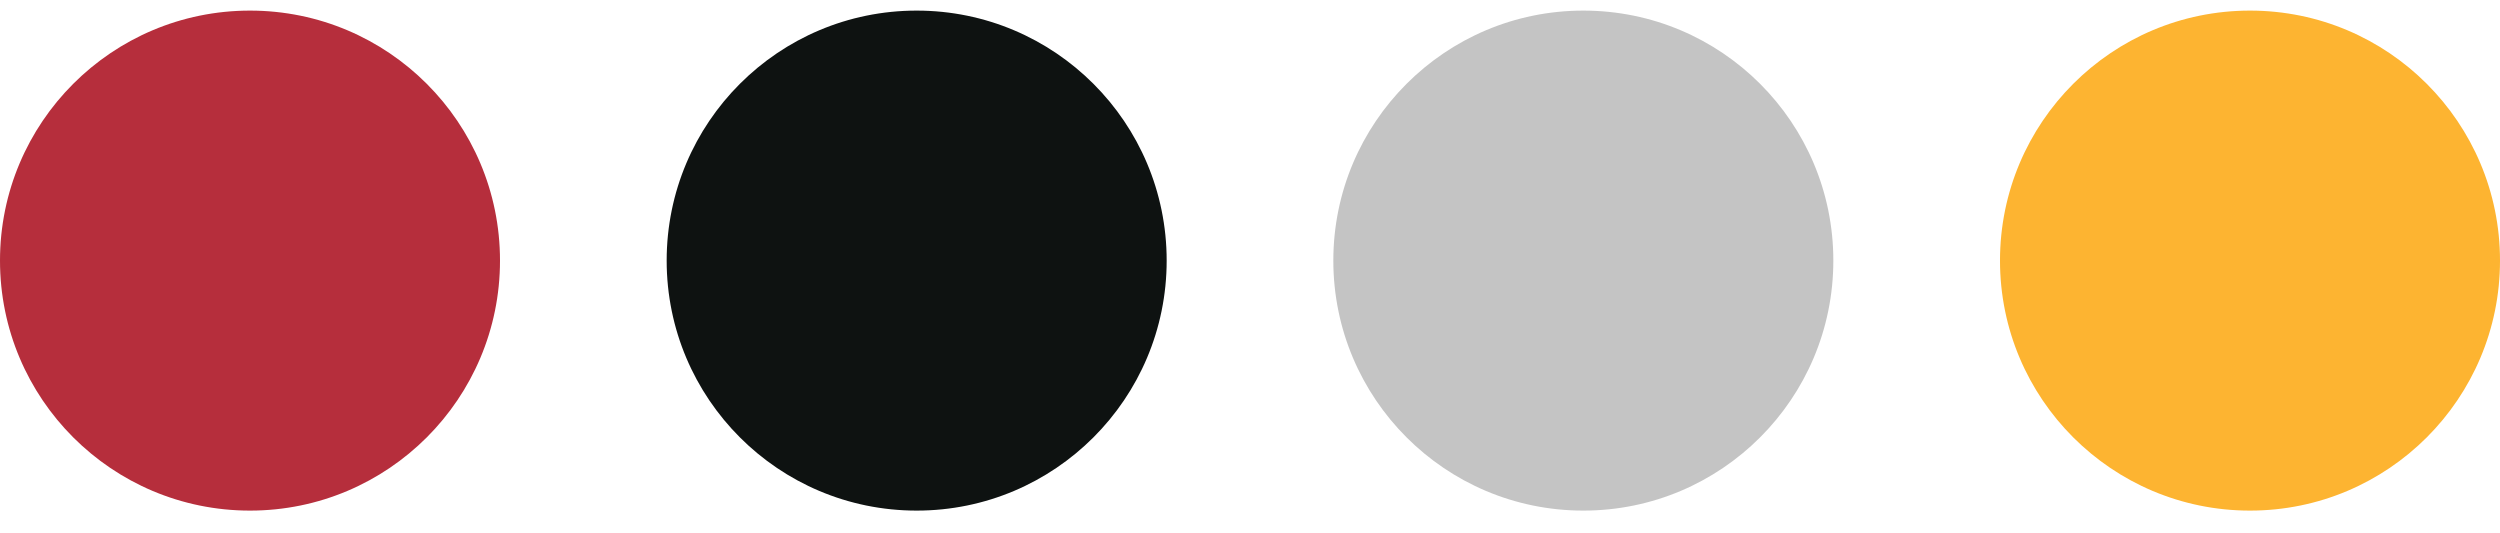 <svg width="75" height="16" viewBox="0 0 75 16" fill="none" xmlns="http://www.w3.org/2000/svg">
<circle cx="47.5" cy="7.818" r="7.5" fill="#C4C4C4"/>
<circle cx="27.5" cy="7.818" r="7.5" fill="#0E1211"/>
<circle cx="7.5" cy="7.818" r="7.5" fill="#B62E3C"/>
<circle cx="67.5" cy="7.818" r="7.5" fill="#FDB431"/>
</svg>
